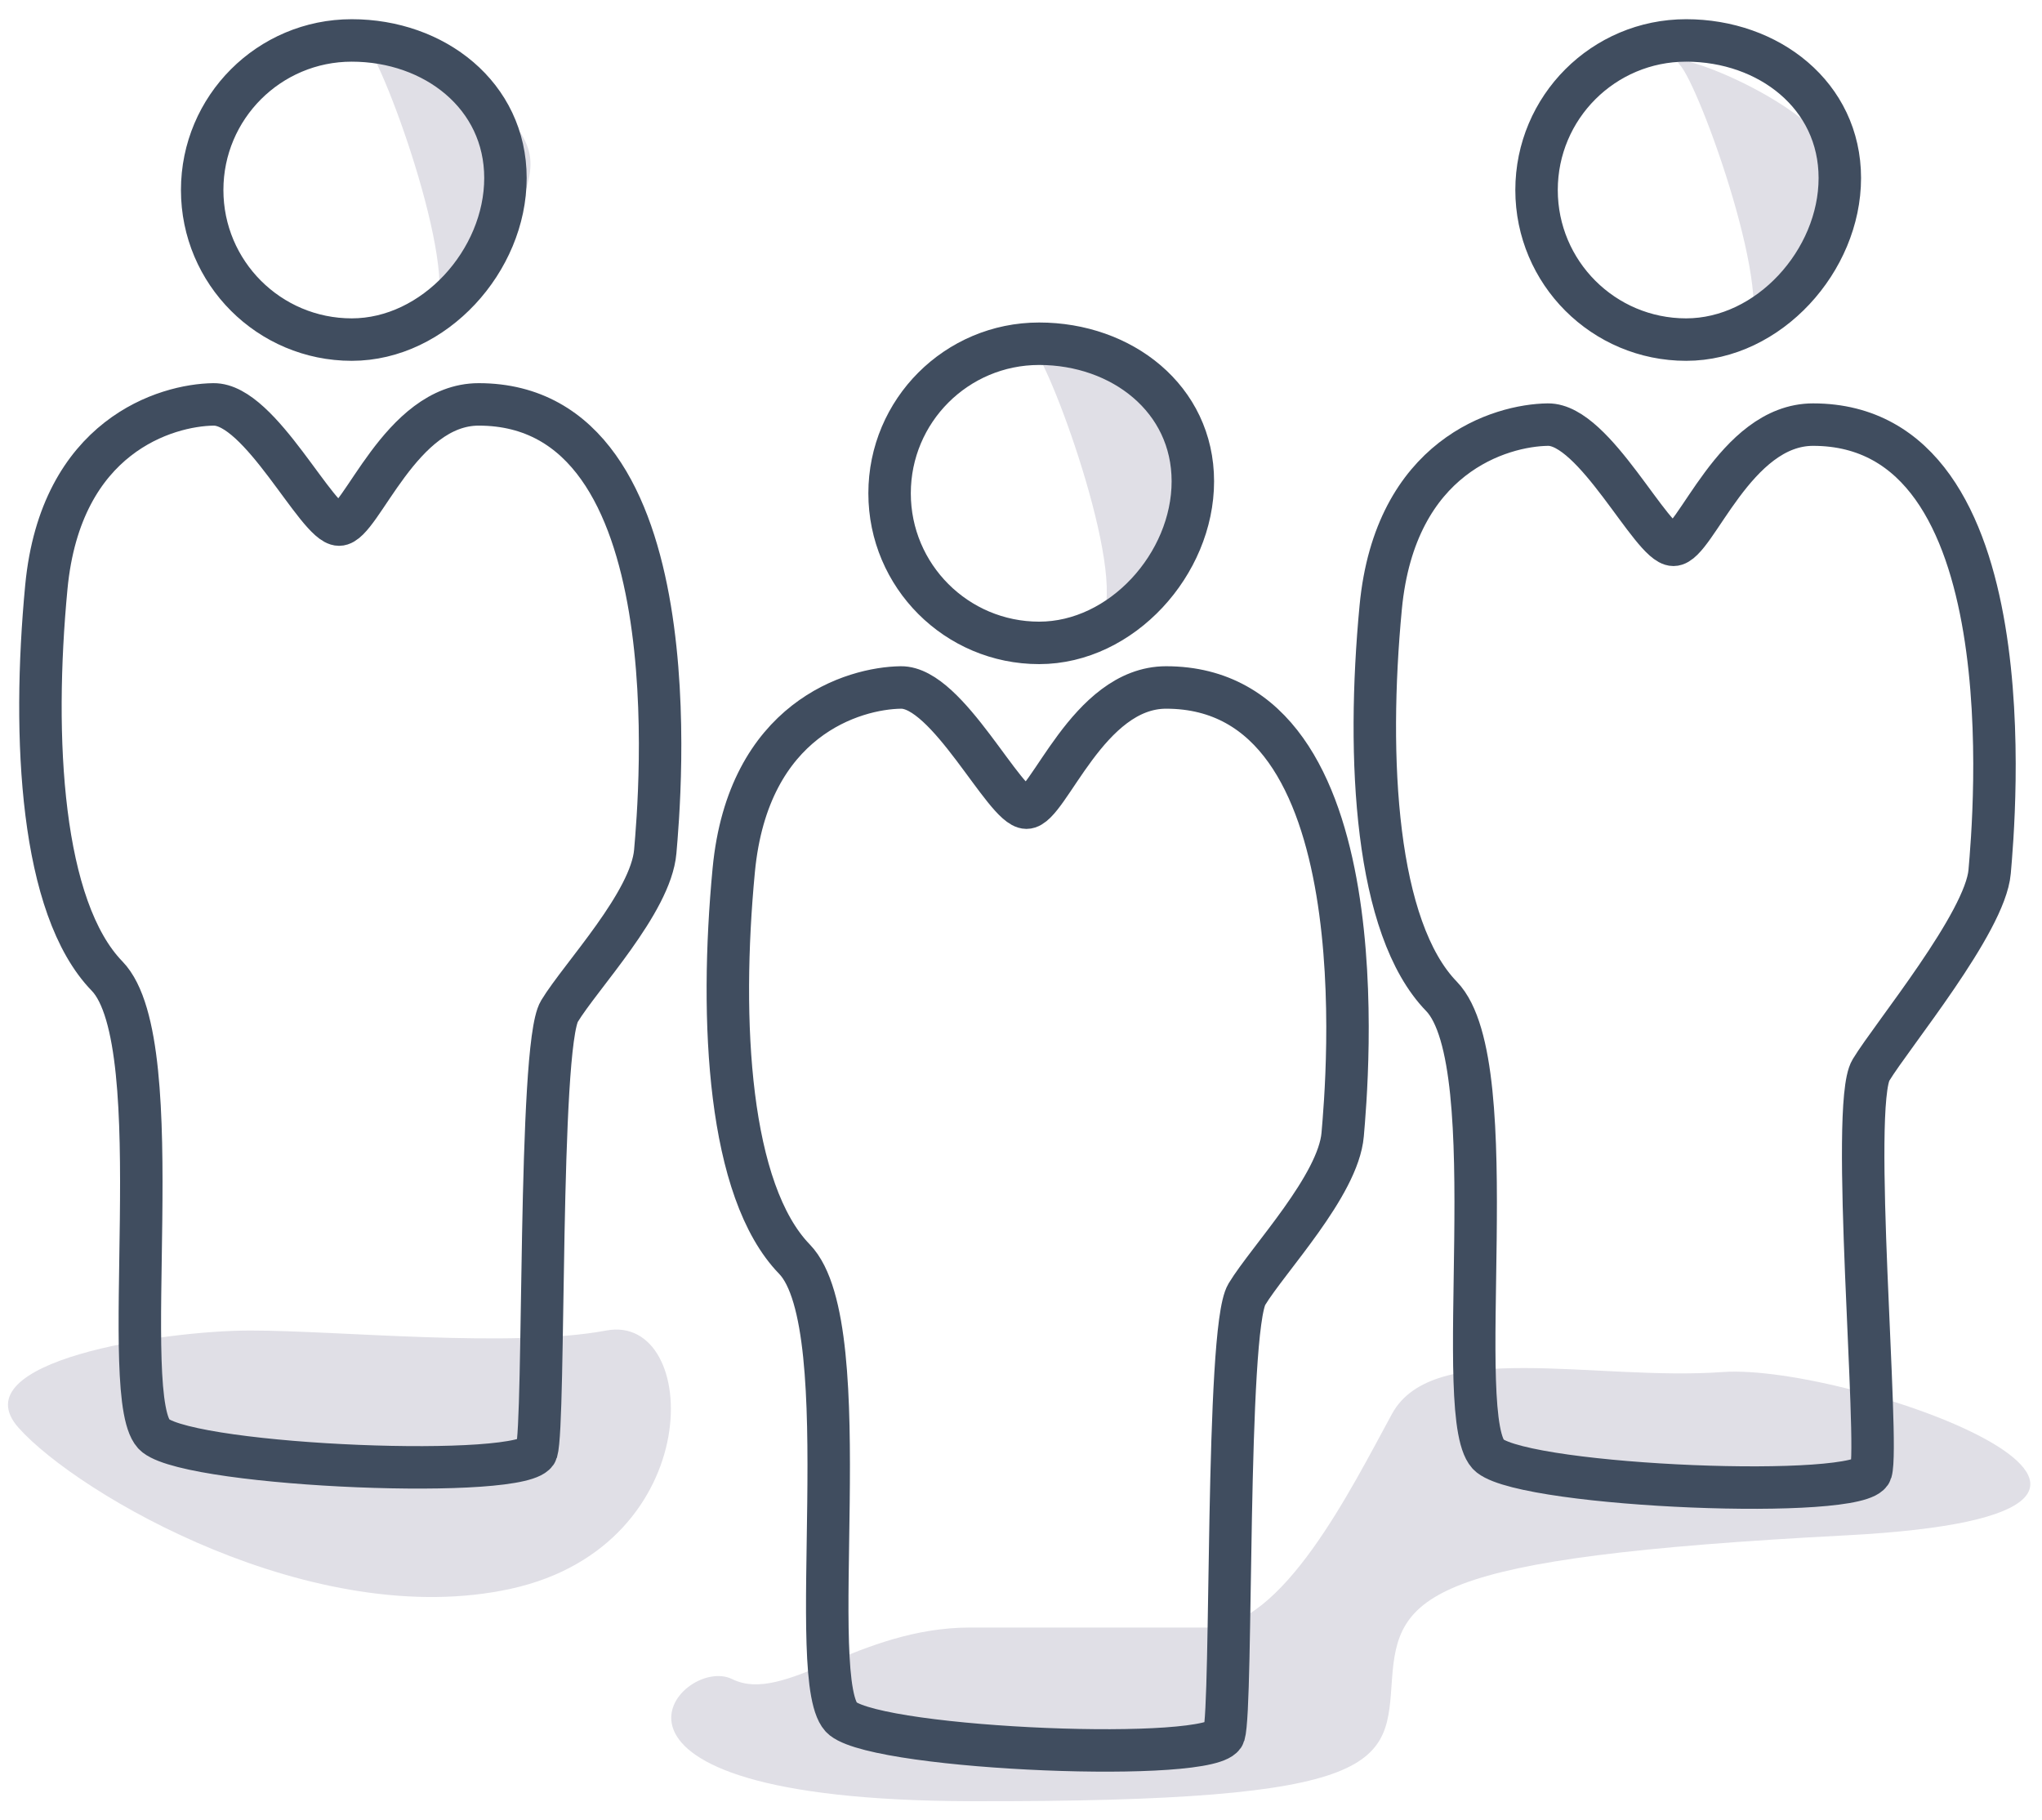 <?xml version="1.0" encoding="UTF-8"?>
<svg width="101px" height="90px" viewBox="0 0 101 90" version="1.1" xmlns="http://www.w3.org/2000/svg" xmlns:xlink="http://www.w3.org/1999/xlink">
    <!-- Generator: Sketch 48.2 (47327) - http://www.bohemiancoding.com/sketch -->
    <title>select_group</title>
    <desc>Created with Sketch.</desc>
    <defs></defs>
    <g id="d_Gift-Flow-9_V2" stroke="none" stroke-width="1" fill="none" fill-rule="evenodd" transform="translate(-1043, -288)">
        <g id="card-copy" transform="translate(983, 250)">
            <g id="select_group" transform="translate(60, 40)">
                <path d="M48.003,78.492 C42.413,78.492 38.796,82.317 36.212,81.042 C33.628,79.767 27.155,87.027 48.003,87.081 C68.85,87.134 68.551,85.21 68.85,81.042 C69.15,76.874 70.393,75.025 91.297,73.934 C112.201,72.844 91.511,65.403 85.202,65.857 C78.893,66.31 70.89,64.187 68.85,67.926 C66.811,71.665 63.443,78.492 59.696,78.492 C55.949,78.492 53.592,78.492 48.003,78.492 Z" id="Path-9" fill="#E0DFE6"></path>
                <path d="M12.389,63.803 C8.048,63.803 -2.006,65.33 0.92,68.615 C3.847,71.9 15.547,78.731 25.3,76.568 C35.054,74.405 34.676,62.925 29.988,63.803 C25.3,64.681 16.729,63.803 12.389,63.803 Z" id="Path-10" fill="#E0DFE6"></path>
                <path d="M18.077,0.196 C19.061,1.22 22.987,12.117 21.35,13.778 C19.714,15.439 26.624,9.294 26.222,5.808 C25.821,2.323 17.094,-0.828 18.077,0.196 Z" id="Path-11" fill="#E0DFE6"></path>
                <path d="M51.077,15.196 C52.061,16.22 55.987,27.117 54.35,28.778 C52.714,30.439 59.624,24.294 59.222,20.808 C58.821,17.323 50.094,14.172 51.077,15.196 Z" id="Path-11-Copy" fill="#E0DFE6"></path>
                <path d="M83.077,1.196 C84.061,2.22 87.987,13.117 86.35,14.778 C84.714,16.439 91.624,10.294 91.222,6.808 C90.821,3.323 82.094,0.172 83.077,1.196 Z" id="Path-11-Copy-2" fill="#E0DFE6"></path>
                <path d="M50.771,37.945 C49.69,37.945 46.878,31.969 44.557,32 C42.235,32.031 37.005,33.541 36.292,41.037 C35.579,48.533 36.023,56.901 39.296,60.274 C42.568,63.648 39.709,81.457 41.694,83.003 C43.678,84.548 60.113,85.208 60.541,83.786 C60.969,82.365 60.62,63.744 61.672,62.009 C62.724,60.274 66.195,56.628 66.41,54.112 C66.626,51.595 68.402,32 57.677,32 C53.796,32 51.852,37.945 50.771,37.945 Z" id="Path-8" stroke="#404D5F" stroke-width="2.1" stroke-linecap="round"></path>
                <path d="M16.771,23.945 C15.69,23.945 12.878,17.969 10.557,18 C8.235,18.031 3.005,19.541 2.292,27.037 C1.579,34.533 2.023,42.901 5.296,46.274 C8.568,49.648 5.709,67.457 7.694,69.003 C9.678,70.548 26.113,71.208 26.541,69.786 C26.969,68.365 26.62,49.744 27.672,48.009 C28.724,46.274 32.195,42.628 32.41,40.112 C32.626,37.595 34.402,18 23.677,18 C19.796,18 17.852,23.945 16.771,23.945 Z" id="Path-8-Copy" stroke="#404D5F" stroke-width="2.1" stroke-linecap="round"></path>
                <path d="M82.771,24.945 C81.69,24.945 78.878,18.969 76.557,19 C74.235,19.031 69.005,20.541 68.292,28.037 C67.579,35.533 68.023,43.901 71.296,47.274 C74.568,50.648 71.709,68.457 73.694,70.003 C75.678,71.548 92.113,72.208 92.541,70.786 C92.969,69.365 91.489,52.656 92.541,50.921 C93.593,49.186 98.195,43.628 98.41,41.112 C98.626,38.595 100.402,19 89.677,19 C85.796,19 83.852,24.945 82.771,24.945 Z" id="Path-8-Copy-2" stroke="#404D5F" stroke-width="2.1" stroke-linecap="round"></path>
                <path d="M51.398,29.795 C55.483,29.795 59,25.889 59,21.804 C59,17.718 55.483,15 51.398,15 C47.312,15 44,18.312 44,22.398 C44,26.483 47.312,29.795 51.398,29.795 Z" id="Oval" stroke="#404D5F" stroke-width="2.1"></path>
                <path d="M83.398,14.795 C87.483,14.795 91,10.889 91,6.804 C91,2.718 87.483,0 83.398,0 C79.312,0 76,3.312 76,7.398 C76,11.483 79.312,14.795 83.398,14.795 Z" id="Oval-Copy-2" stroke="#404D5F" stroke-width="2.1"></path>
                <path d="M17.398,14.795 C21.483,14.795 25,10.889 25,6.804 C25,2.718 21.483,0 17.398,0 C13.312,0 10,3.312 10,7.398 C10,11.483 13.312,14.795 17.398,14.795 Z" id="Oval-Copy" stroke="#404D5F" stroke-width="2.1"></path>
            </g>
        </g>
    </g>
</svg>